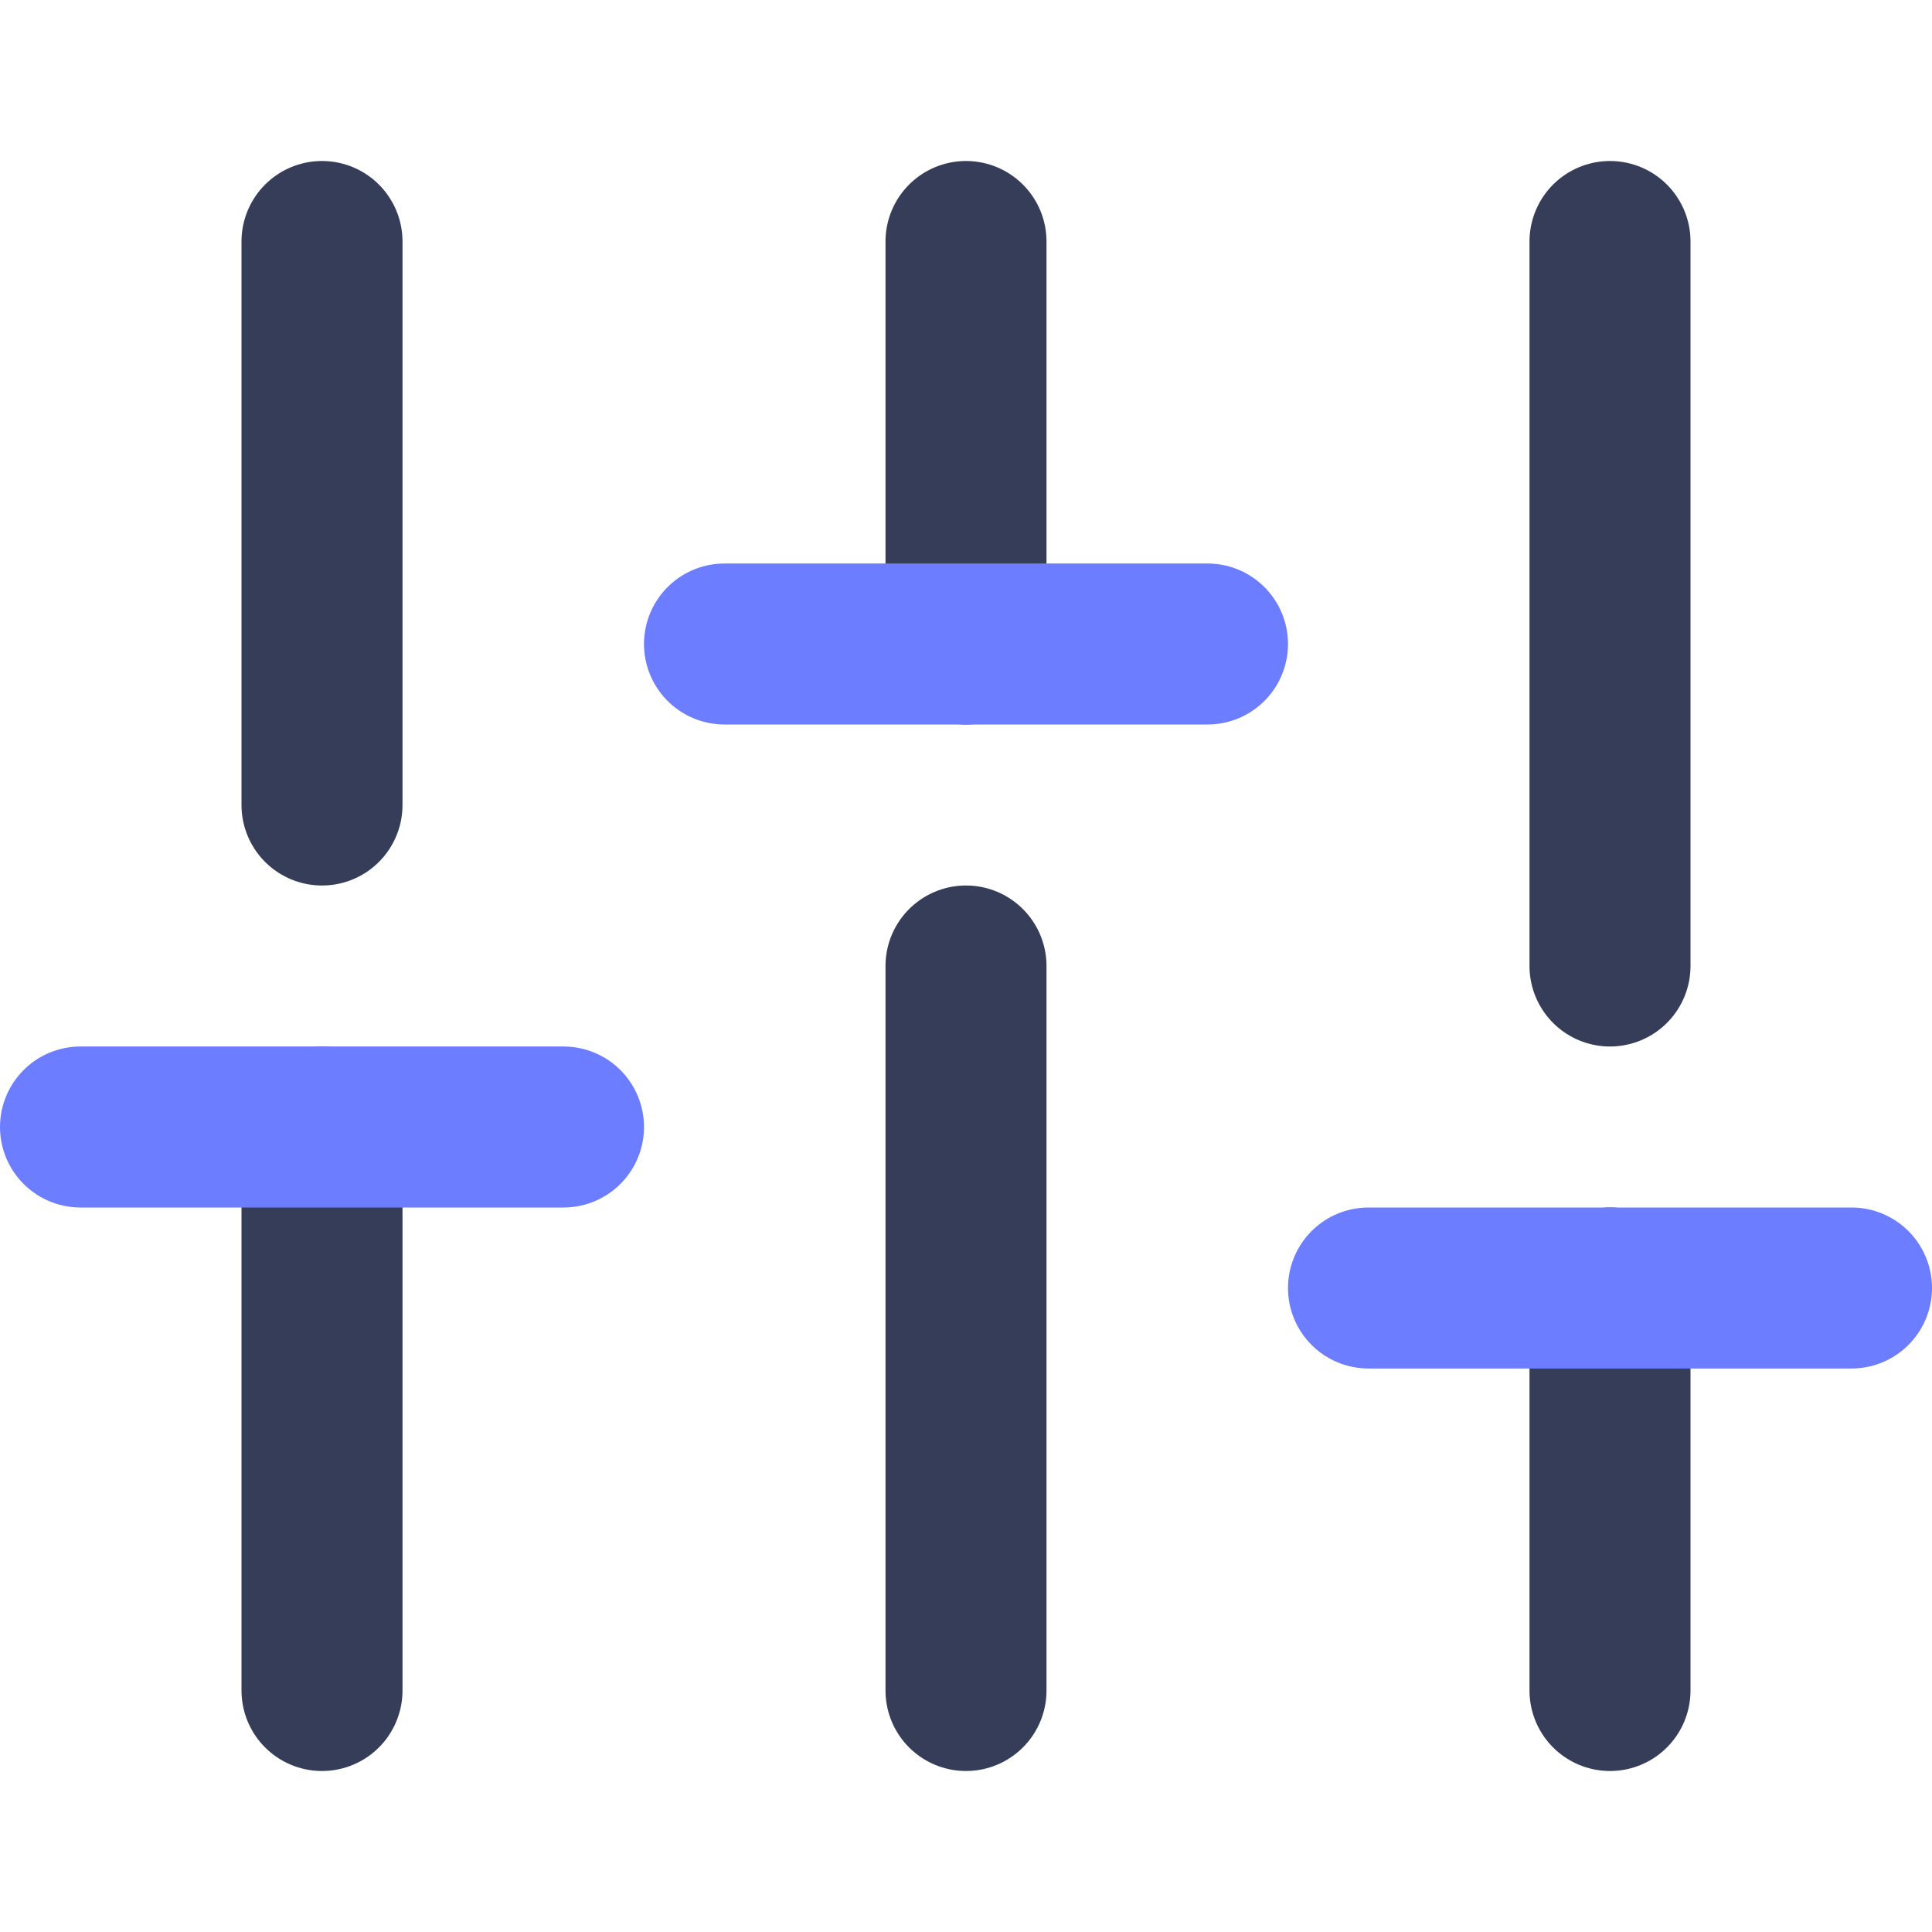 <svg width="24" height="24" viewBox="0 0 24 24" fill="none" xmlns="http://www.w3.org/2000/svg">
<path d="M4 21V14" stroke="#353D58" stroke-width="2" stroke-linecap="round" stroke-linejoin="round"/>
<path d="M4 10V3" stroke="#353D58" stroke-width="2" stroke-linecap="round" stroke-linejoin="round"/>
<path d="M12 21V12" stroke="#353D58" stroke-width="2" stroke-linecap="round" stroke-linejoin="round"/>
<path d="M12 8V3" stroke="#353D58" stroke-width="2" stroke-linecap="round" stroke-linejoin="round"/>
<path d="M20 21V16" stroke="#353D58" stroke-width="2" stroke-linecap="round" stroke-linejoin="round"/>
<path d="M20 12V3" stroke="#353D58" stroke-width="2" stroke-linecap="round" stroke-linejoin="round"/>
<path d="M1 14H7" stroke="#6C7DFF" stroke-width="2" stroke-linecap="round" stroke-linejoin="round"/>
<path d="M9 8H15" stroke="#6C7DFF" stroke-width="2" stroke-linecap="round" stroke-linejoin="round"/>
<path d="M17 16H23" stroke="#6C7DFF" stroke-width="2" stroke-linecap="round" stroke-linejoin="round"/>
</svg>
